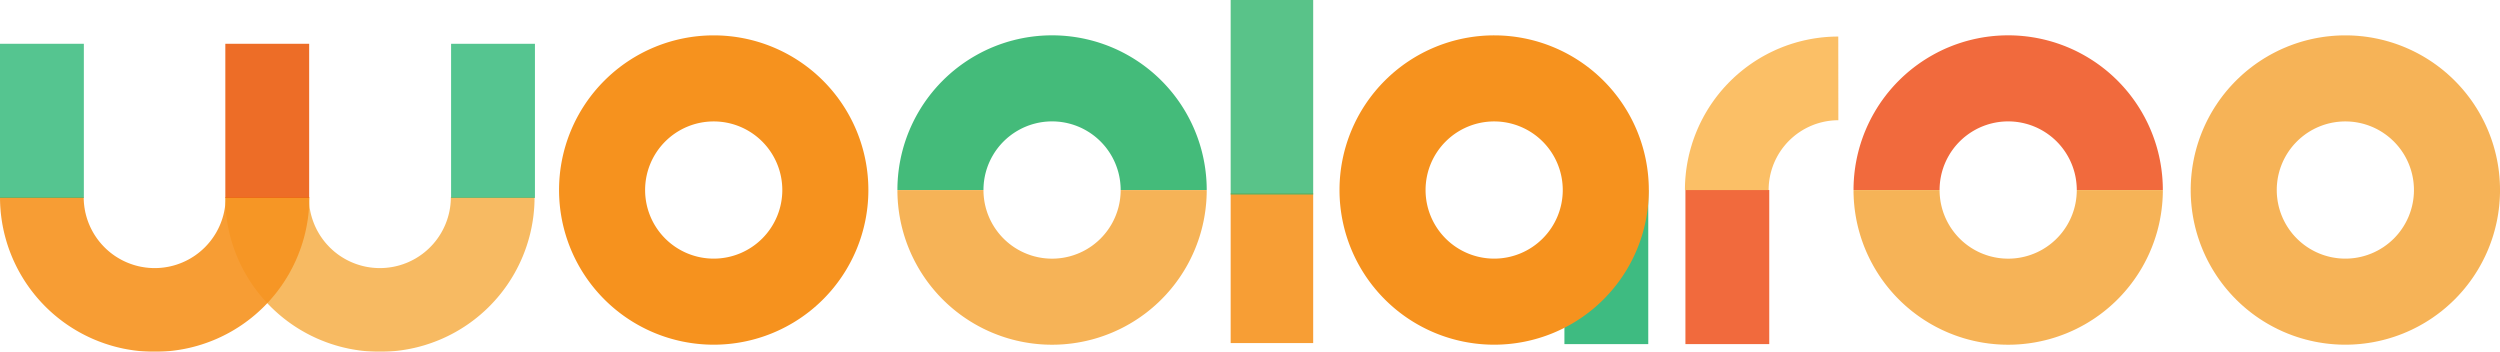 <svg xmlns="http://www.w3.org/2000/svg" id="Layer_1" data-name="Layer 1" viewBox="0 0 1484.39 208.86"><defs><style>.cls-1{opacity:.9}.cls-15,.cls-17,.cls-18,.cls-19,.cls-2,.cls-3,.cls-7,.cls-8,.cls-9{fill-opacity:0}.cls-2{stroke:#f6b351}.cls-19,.cls-2,.cls-3,.cls-7{stroke-miterlimit:2.8}.cls-2,.cls-3{stroke-width:49.7px}.cls-3,.cls-7{stroke:#f6921e}.cls-4{opacity:.8}.cls-5{fill:#2ab674}.cls-6{fill:#eb5d10}.cls-19,.cls-7{stroke-width:51.1px}.cls-17,.cls-19,.cls-8{stroke:#f5ab45}.cls-8,.cls-9{stroke-miterlimit:2.8;stroke-width:51.1px}.cls-9{stroke:#30b46c}.cls-10{fill:#f6941f}.cls-11{fill:#30b46c}.cls-12{fill:#f0593c}.cls-13{fill:#29b473}.cls-14{fill:#ef5a28}.cls-15{stroke:#faaf40;stroke-width:49.7px}.cls-15,.cls-17,.cls-18{stroke-miterlimit:2.8}.cls-16{fill:#f6921e}.cls-17,.cls-18{stroke-width:51.1px}.cls-18{stroke:#ef5a28}</style></defs><title>logo2</title><g class="cls-1"><path d="M384.34,560.78a67,67,0,1,0,134,0" class="cls-2" transform="translate(-225.79 -443.75)"/></g><g class="cls-1"><path d="M250.64,560.78a67,67,0,0,0,134,0" class="cls-3" transform="translate(-225.79 -443.75)"/></g><g class="cls-4"><path d="M275.57,561.22H225.79V469.74h49.78Z" class="cls-5" transform="translate(-225.79 -443.75)"/></g><g class="cls-1"><path d="M409.36,561.22H359.58V469.74h49.78Z" class="cls-6" transform="translate(-225.79 -443.75)"/></g><g class="cls-4"><path d="M493.63,561.22h49.78V469.75H493.63Z" class="cls-5" transform="translate(-225.79 -443.75)"/></g><path d="M715.84,556.58a66.28,66.28,0,1,1-66.28-66.28A66.29,66.29,0,0,1,715.84,556.58Z" class="cls-7" transform="translate(-225.79 -443.75)"/><g class="cls-1"><path d="M784.18,556.6a66.28,66.28,0,0,0,132.56,0h0" class="cls-8" transform="translate(-225.79 -443.75)"/></g><g class="cls-1"><path d="M916.74,556.56a66.28,66.28,0,0,0-132.56,0" class="cls-9" transform="translate(-225.79 -443.75)"/></g><g class="cls-1"><path d="M1005.5,558.55v88.9h-49v-88.9Z" class="cls-10" transform="translate(-225.79 -443.75)"/></g><g class="cls-4"><path d="M1005.5,443.75v115.5h-49V443.75Z" class="cls-11" transform="translate(-225.79 -443.75)"/></g><path d="M981.7,441.69Z" class="cls-12" transform="translate(-225.79 -443.75)"/><g class="cls-1"><path d="M1204.45,556.58h-49.78v91.49h49.78Z" class="cls-13" transform="translate(-225.79 -443.75)"/></g><path d="M1179.24,556.58A66.28,66.28,0,1,1,1113,490.3,66.29,66.29,0,0,1,1179.24,556.58Z" class="cls-7" transform="translate(-225.79 -443.75)"/><g class="cls-1"><path d="M1276.3,556.58h-49.78v91.48h49.78Z" class="cls-14" transform="translate(-225.79 -443.75)"/></g><g class="cls-4"><path d="M1251.08,556.6a66.28,66.28,0,0,1,66.22-66.3" class="cls-15" transform="translate(-225.79 -443.75)"/></g><path d="M1340.8,491h0Z" class="cls-16" transform="translate(-225.79 -443.75)"/><g class="cls-1"><path d="M1351.88,556.6a66.28,66.28,0,1,0,132.56,0" class="cls-17" transform="translate(-225.79 -443.75)"/></g><g class="cls-1"><path d="M1484.44,556.56a66.28,66.28,0,0,0-132.56,0h0" class="cls-18" transform="translate(-225.79 -443.75)"/></g><g class="cls-1"><path d="M1684.64,556.58a66.28,66.28,0,1,1-66.28-66.28A66.29,66.29,0,0,1,1684.64,556.58Z" class="cls-19" transform="translate(-225.79 -443.75)"/></g></svg>